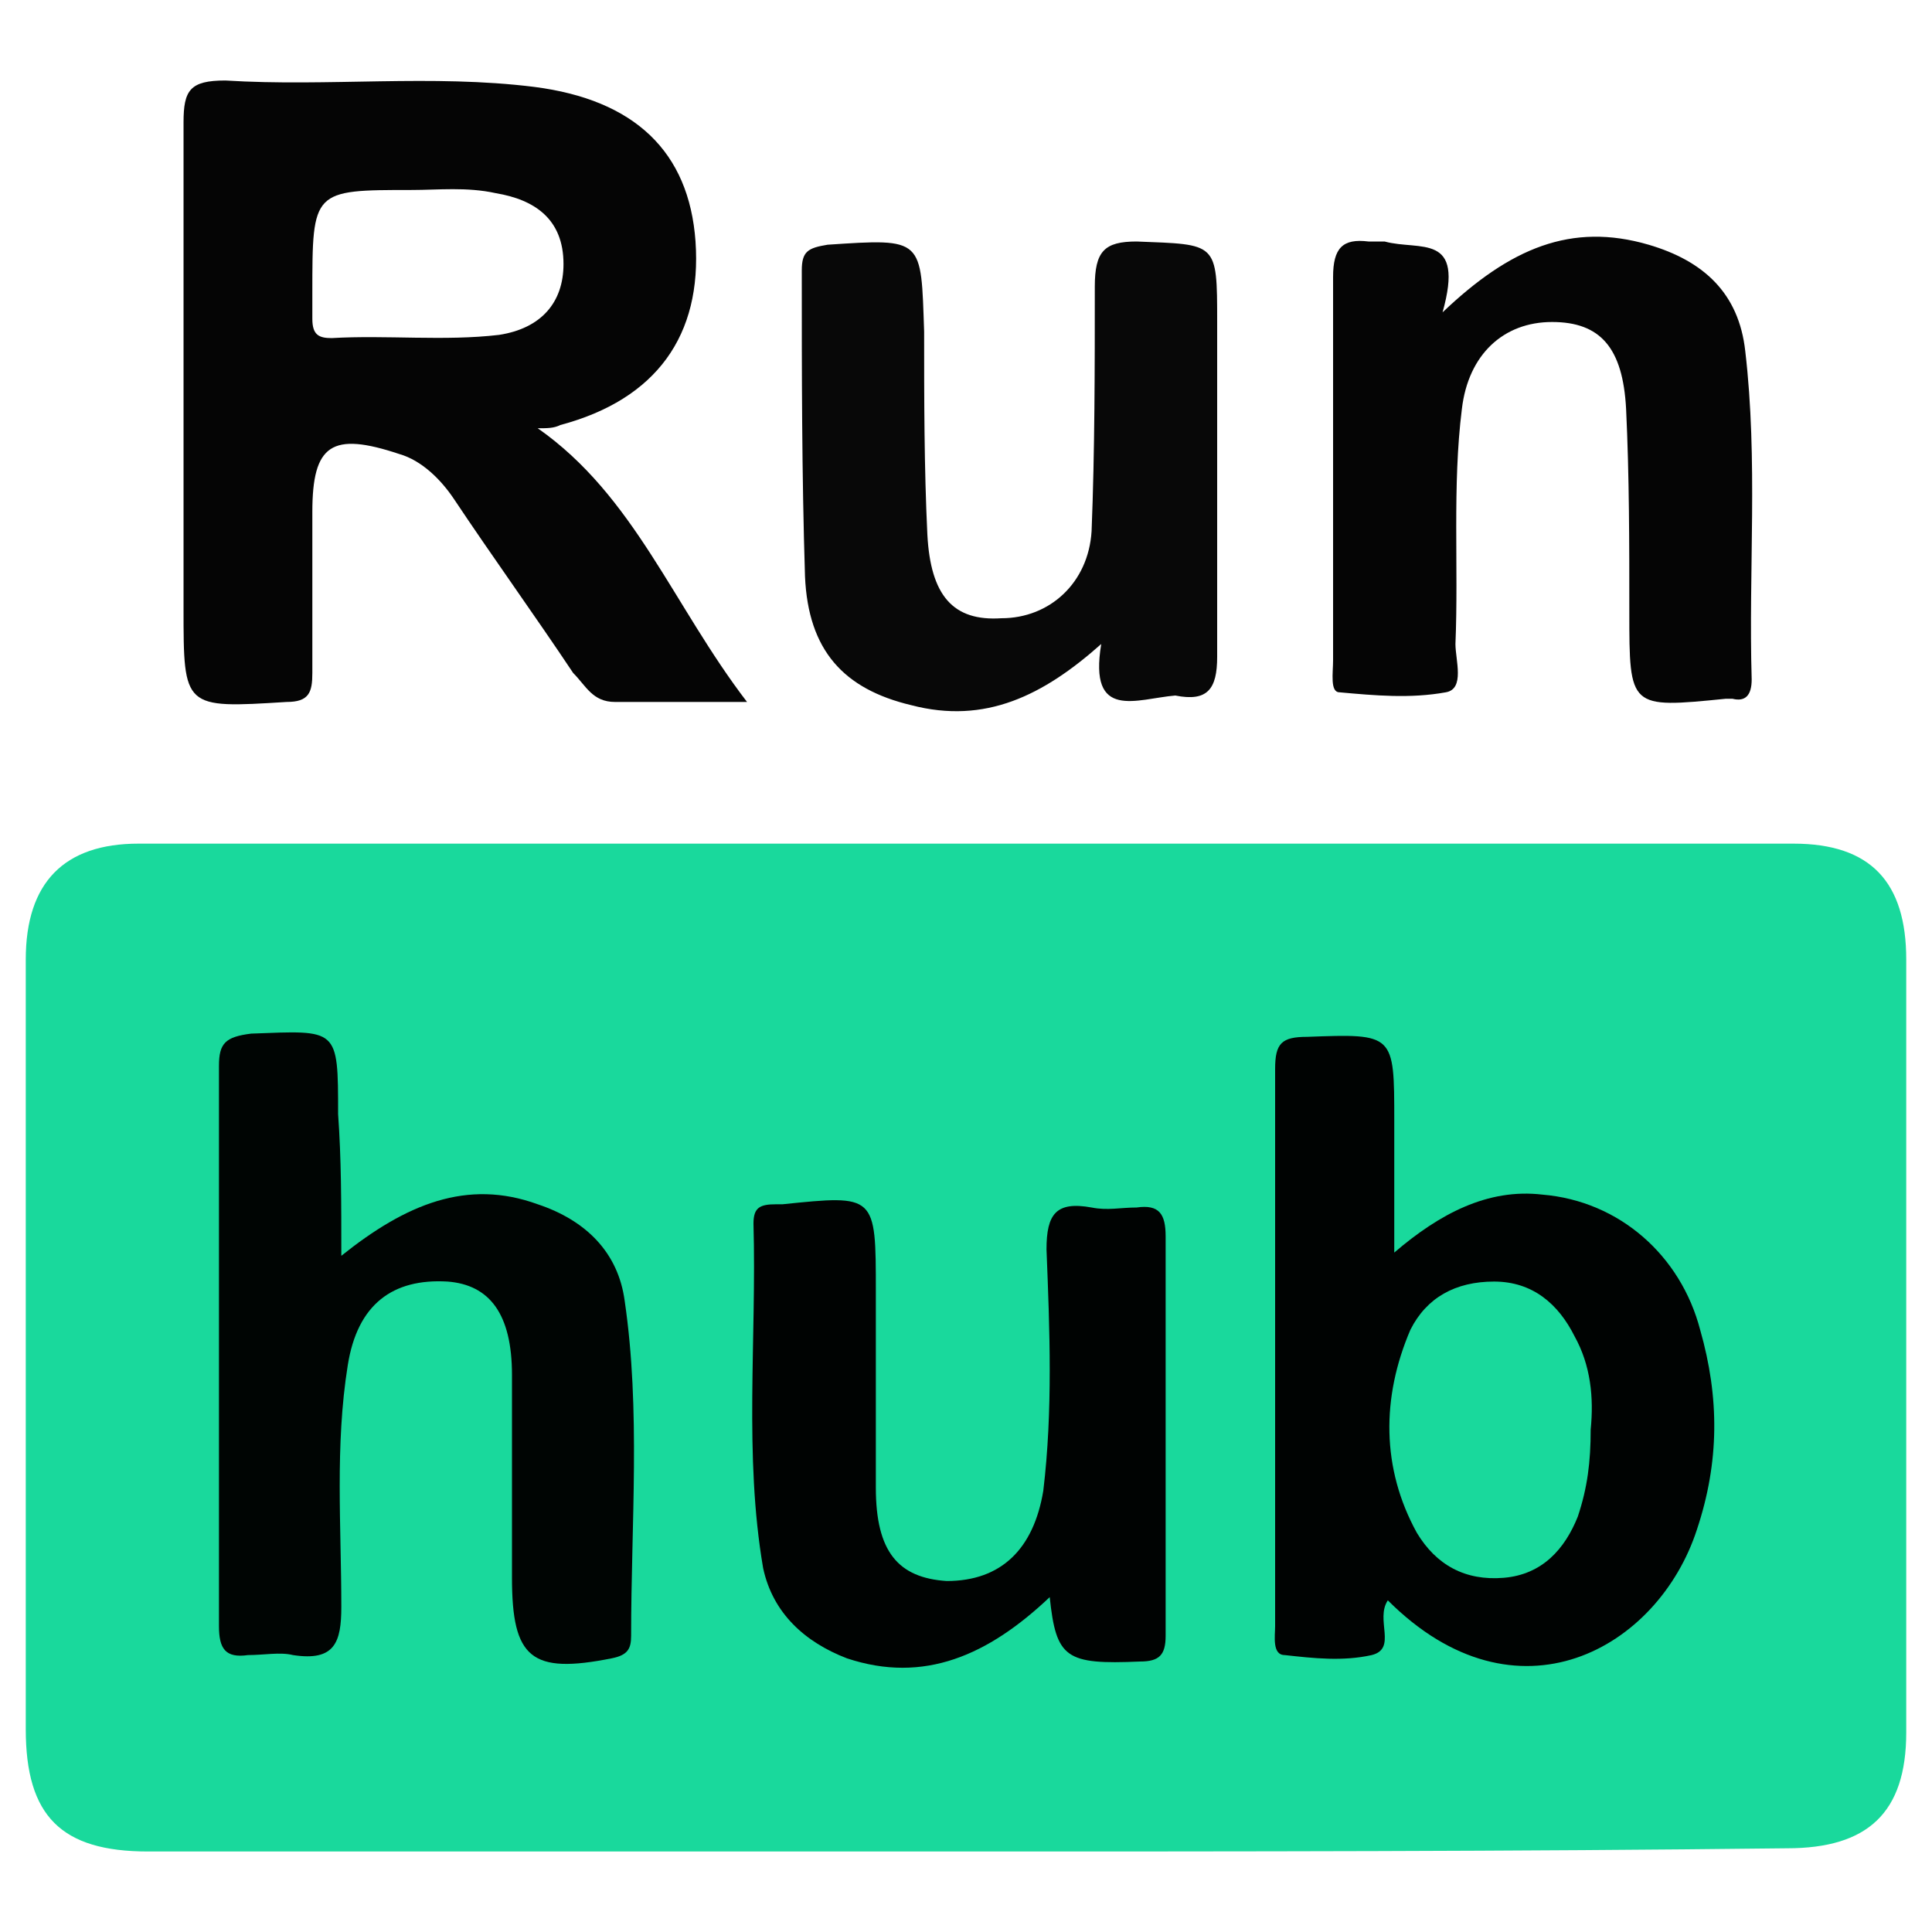 <?xml version="1.0" encoding="utf-8"?>
<!-- Generator: Adobe Illustrator 22.1.0, SVG Export Plug-In . SVG Version: 6.00 Build 0)  -->
<svg version="1.1" id="Layer_1" xmlns="http://www.w3.org/2000/svg" xmlns:xlink="http://www.w3.org/1999/xlink" x="0px" y="0px"
	 viewBox="0 0 60 60" style="enable-background:new 0 0 60 60;" xml:space="preserve">
<style type="text/css">
	.st0{fill:#19D99C;}
	.st1{fill:#050505;}
	.st2{fill:#080808;}
	.st3{fill:#000302;}
	.st4{fill:#000503;}
</style>
<g>
	<path class="st0" d="M30,57.5c-8.5,0-16.9,0-25.4,0c-2.7,0-3.8-1.1-3.8-3.8c0-8,0-15.9,0-23.9c0-2.4,1.2-3.6,3.5-3.6
		c17.1,0,34.3,0,51.4,0c2.4,0,3.5,1.2,3.5,3.6c0,8,0,16,0,24c0,2.5-1.2,3.6-3.7,3.6C47,57.5,38.5,57.5,30,57.5z"/>
	<g>
		<path class="st1" d="M23.2,21.8c-1.6,0-2.8,0-4.1,0c-0.7,0-0.9-0.5-1.3-0.9c-1.2-1.8-2.5-3.6-3.7-5.4c-0.4-0.6-1-1.2-1.7-1.4
			c-2.1-0.7-2.7-0.3-2.7,1.8c0,1.7,0,3.4,0,5c0,0.6-0.1,0.9-0.8,0.9C5.7,22,5.7,22,5.7,18.9c0-5,0-10.1,0-15.1c0-1,0.2-1.3,1.3-1.3
			c3.2,0.2,6.4-0.2,9.6,0.2c3.1,0.4,4.8,2,5,4.8c0.2,2.9-1.2,4.9-4.2,5.7c-0.2,0.1-0.4,0.1-0.7,0.1C19.7,15.4,20.9,18.8,23.2,21.8z
			 M12.8,5.9c-3.1,0-3.1,0-3.1,3.2c0,0.3,0,0.5,0,0.8c0,0.5,0.2,0.6,0.6,0.6c1.7-0.1,3.5,0.1,5.2-0.1c1.3-0.2,2-1,2-2.2
			c0-1.4-0.9-2-2.1-2.2C14.5,5.8,13.6,5.9,12.8,5.9z"/>
		<path class="st1" d="M44.8,9.7c2.1-2,4-2.8,6.4-2.1c1.7,0.5,2.8,1.5,3,3.3c0.4,3.4,0.1,6.8,0.2,10.2c0,0.5-0.2,0.7-0.6,0.6
			c-0.1,0-0.1,0-0.2,0c-3,0.3-3,0.3-3-2.7c0-2.1,0-4.2-0.1-6.3c-0.1-1.9-0.8-2.7-2.3-2.7c-1.5,0-2.6,1-2.8,2.7
			c-0.3,2.4-0.1,4.9-0.2,7.3c0,0.5,0.3,1.4-0.3,1.5c-1.1,0.2-2.2,0.1-3.3,0c-0.3,0-0.2-0.6-0.2-1c0-4,0-8,0-11.9
			c0-0.9,0.3-1.2,1.1-1.1c0.1,0,0.3,0,0.5,0C44.1,7.8,45.5,7.2,44.8,9.7z"/>
		<path class="st2" d="M34.2,20c-1.8,1.6-3.6,2.5-5.9,1.9c-2.1-0.5-3.2-1.7-3.3-4c-0.1-3.2-0.1-6.3-0.1-9.5c0-0.6,0.2-0.7,0.8-0.8
			c3-0.2,2.9-0.2,3,2.7c0,2.1,0,4.2,0.1,6.3c0.1,1.9,0.8,2.7,2.3,2.6c1.5,0,2.7-1.1,2.8-2.7c0.1-2.5,0.1-5.1,0.1-7.6
			c0-1.1,0.3-1.4,1.3-1.4c2.5,0.1,2.5,0,2.5,2.5c0,3.5,0,6.9,0,10.4c0,1-0.3,1.4-1.3,1.2C35.3,21.7,33.8,22.4,34.2,20z"/>
	</g>
	<g>
		<path class="st3" d="M43.1,49.7c-0.4,0.6,0.3,1.5-0.5,1.7c-0.9,0.2-1.8,0.1-2.7,0c-0.4,0-0.3-0.6-0.3-0.9c0-5.8,0-11.5,0-17.3
			c0-0.8,0.2-1,1-1c2.7-0.1,2.7-0.1,2.7,2.6c0,1.3,0,2.6,0,4.1c1.4-1.2,2.9-2,4.6-1.8c2.4,0.2,4.3,1.9,4.9,4.2
			c0.6,2.1,0.6,4.1-0.1,6.2C51.5,51.2,47.1,53.7,43.1,49.7z M49.4,44.4c0.1-1,0-2-0.5-2.9c-0.5-1-1.3-1.7-2.5-1.7
			c-1.2,0-2.1,0.5-2.6,1.5c-0.9,2.1-0.9,4.3,0.2,6.3c0.6,1,1.5,1.5,2.7,1.4c1.2-0.1,1.9-0.9,2.3-1.9C49.3,46.2,49.4,45.4,49.4,44.4z
			"/>
		<path class="st4" d="M10.6,39c2-1.6,3.9-2.4,6.1-1.6c1.5,0.5,2.5,1.5,2.7,3c0.5,3.4,0.2,6.9,0.2,10.4c0,0.4-0.1,0.6-0.6,0.7
			c-2.5,0.5-3.1,0-3.1-2.5c0-2.1,0-4.2,0-6.3c0-1.9-0.7-2.8-2-2.9c-1.7-0.1-2.8,0.7-3.1,2.6c-0.4,2.5-0.2,5-0.2,7.5
			c0,1.1-0.2,1.7-1.5,1.5c-0.4-0.1-0.9,0-1.4,0c-0.7,0.1-0.9-0.2-0.9-0.9c0-5.8,0-11.6,0-17.4c0-0.7,0.2-0.9,1-1
			c2.7-0.1,2.7-0.2,2.7,2.5C10.6,36,10.6,37.3,10.6,39z"/>
		<path class="st3" d="M32.6,49.6c-1.9,1.8-3.9,2.7-6.3,1.9c-1.3-0.5-2.3-1.4-2.6-2.8c-0.6-3.5-0.2-7.1-0.3-10.7
			c0-0.5,0.2-0.6,0.7-0.6c0.1,0,0.1,0,0.2,0c2.9-0.3,2.9-0.3,2.9,2.7c0,2,0,4.1,0,6.1c0,2,0.7,2.8,2.2,2.9c1.7,0,2.7-1,3-2.8
			c0.3-2.5,0.2-5,0.1-7.5c0-1.1,0.3-1.5,1.4-1.3c0.5,0.1,0.9,0,1.4,0c0.7-0.1,0.9,0.2,0.9,0.9c0,4.1,0,8.3,0,12.4
			c0,0.6-0.2,0.8-0.8,0.8C33.1,51.7,32.8,51.5,32.6,49.6z"/>
	</g>
</g>
</svg>
